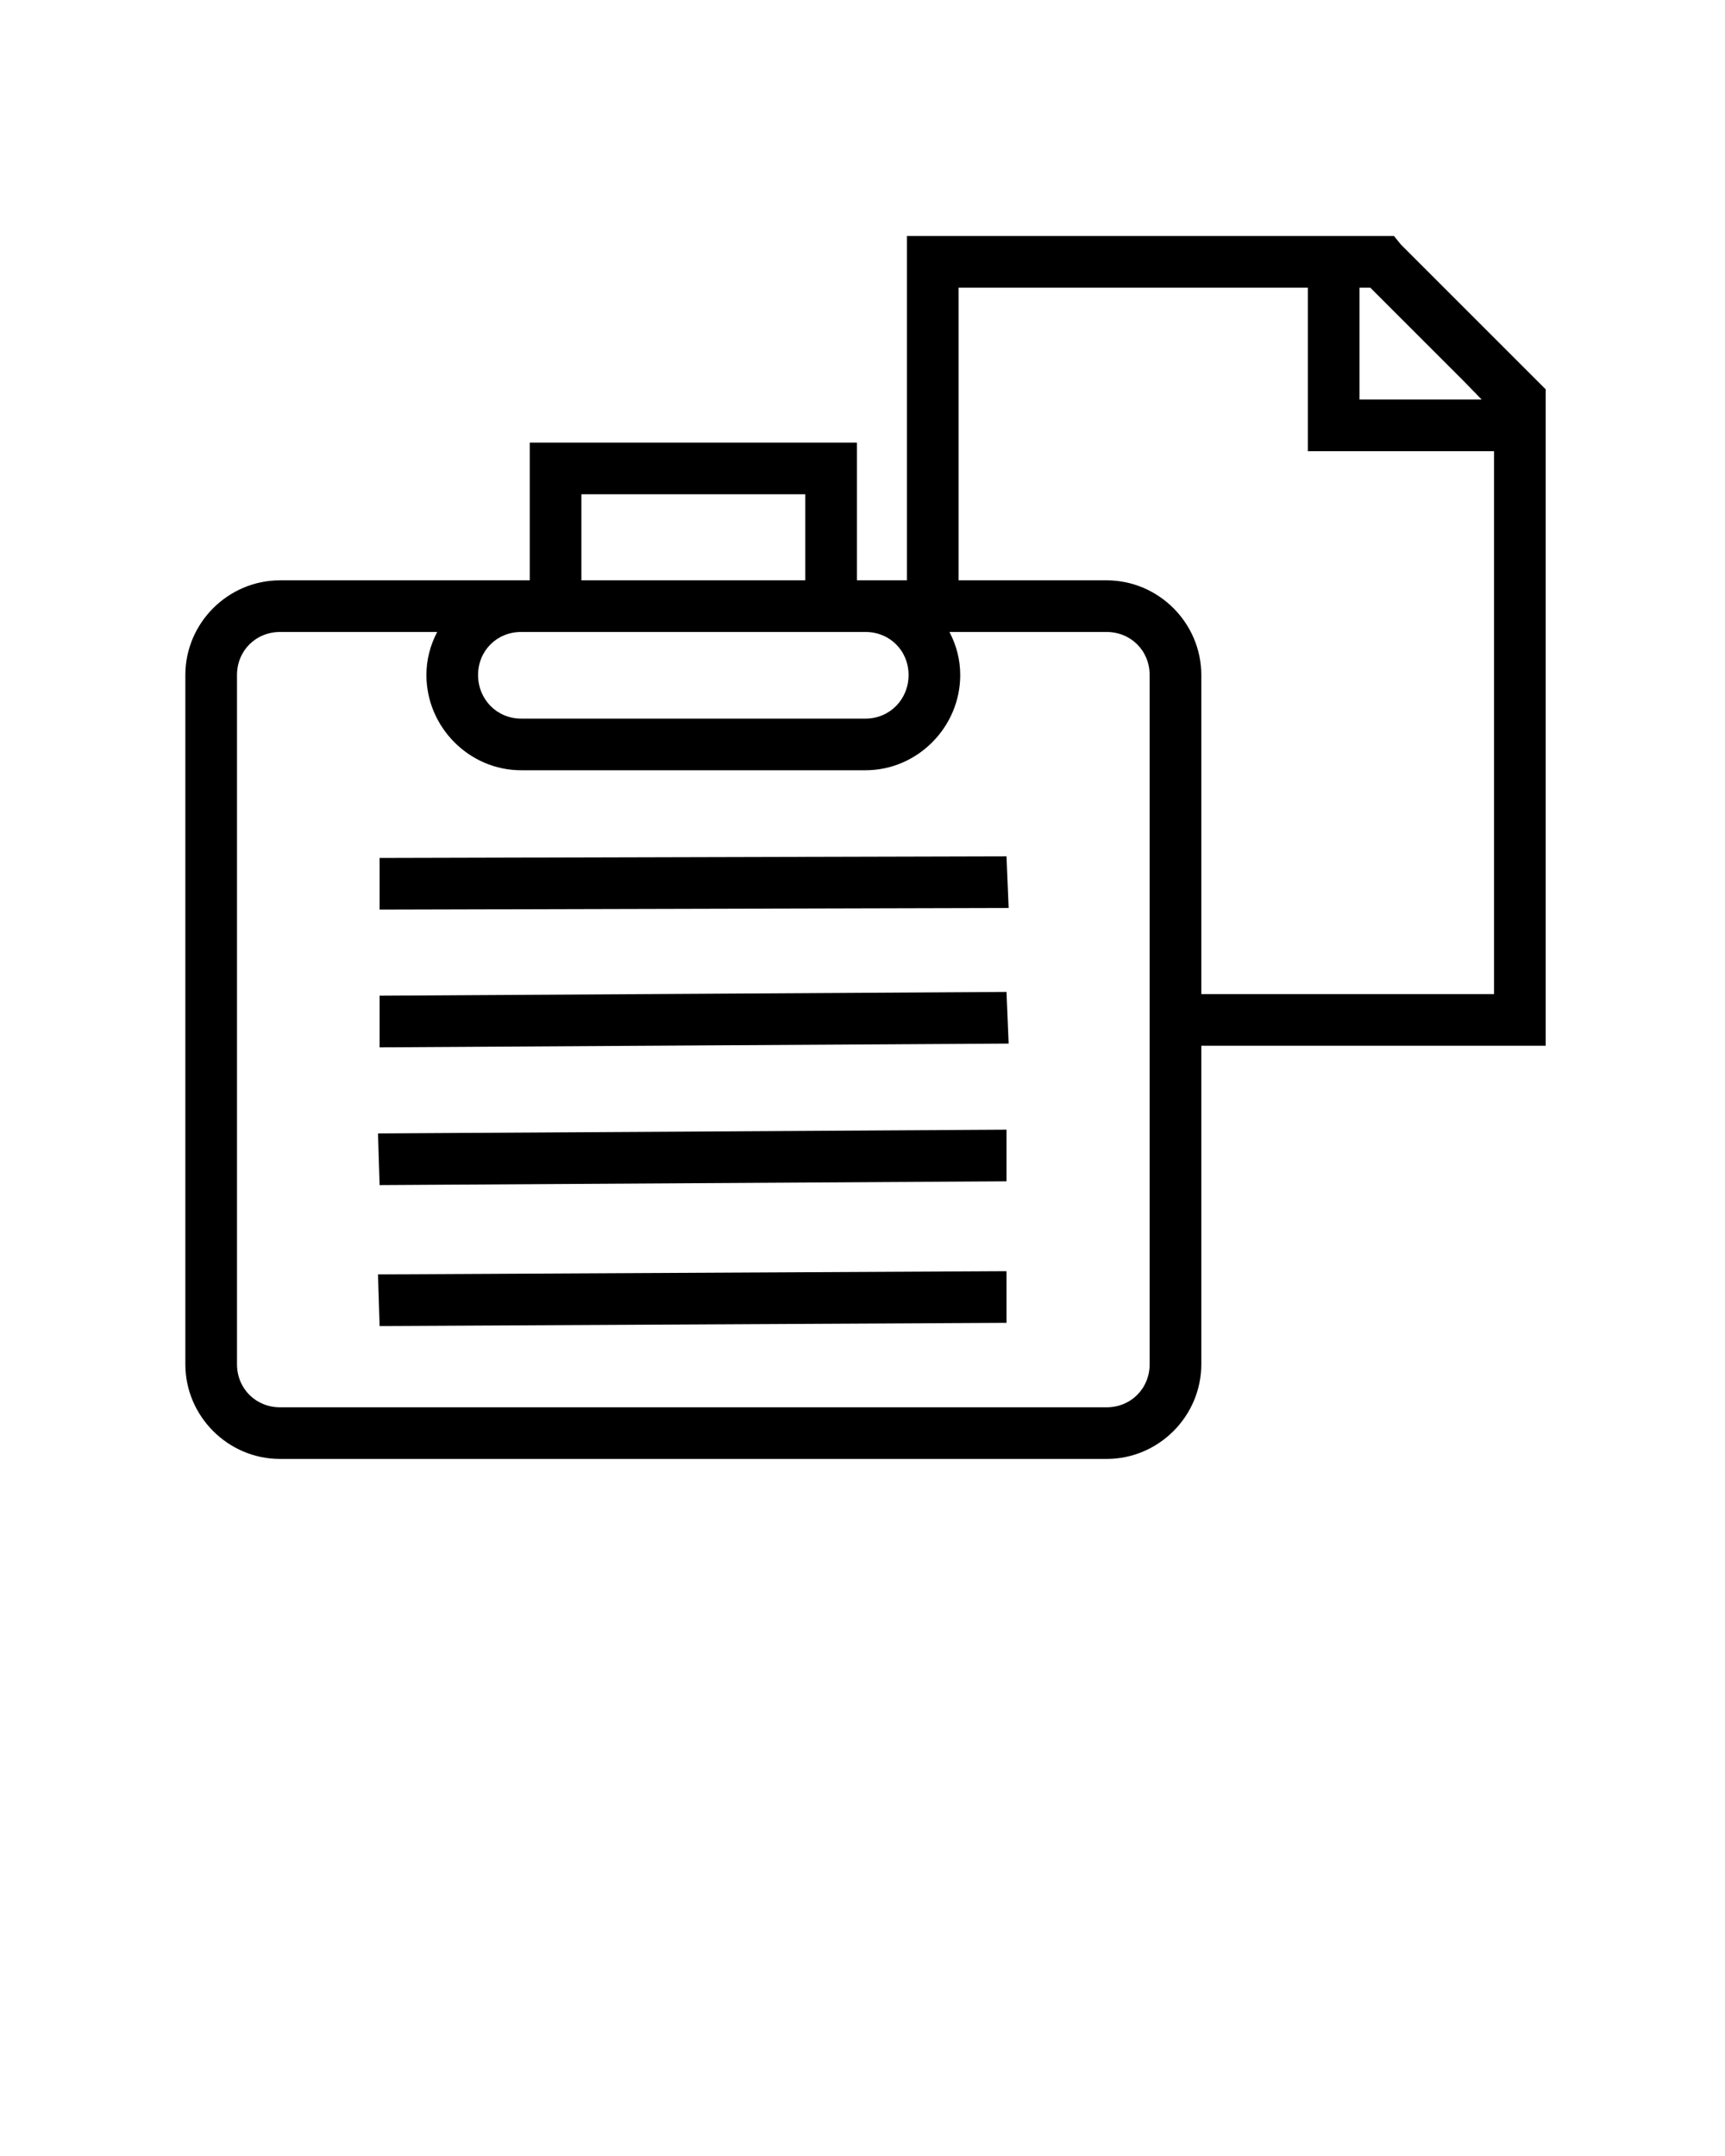 <?xml version="1.0" encoding="UTF-8" standalone="no"?>
<svg
   xmlns:dc="http://purl.org/dc/elements/1.1/"
   xmlns:cc="http://creativecommons.org/ns#"
   xmlns:rdf="http://www.w3.org/1999/02/22-rdf-syntax-ns#"
   xmlns:svg="http://www.w3.org/2000/svg"
   xmlns="http://www.w3.org/2000/svg"
   xmlns:sodipodi="http://sodipodi.sourceforge.net/DTD/sodipodi-0.dtd"
   xmlns:inkscape="http://www.inkscape.org/namespaces/inkscape"
   version="1.1"
   x="0px"
   y="0px"
   viewBox="0 0 100 125"
   id="svg9576"
   inkscape:version="0.91 r13725"
   sodipodi:docname="paste.svg">
  <defs
     id="defs9596" />
  <sodipodi:namedview
     pagecolor="#ffffff"
     bordercolor="#666666"
     borderopacity="1"
     objecttolerance="10"
     gridtolerance="10"
     guidetolerance="10"
     inkscape:pageopacity="0"
     inkscape:pageshadow="2"
     inkscape:window-width="1920"
     inkscape:window-height="1138"
     id="namedview9594"
     showgrid="false"
     inkscape:zoom="1.888"
     inkscape:cx="50"
     inkscape:cy="62.5"
     inkscape:window-x="1192"
     inkscape:window-y="144"
     inkscape:window-maximized="1"
     inkscape:current-layer="svg9576" />
  <g
     transform="translate(0,-952.362)"
     id="g9578">
    <g
       style=""
       transform="matrix(4.169,0,0,4.169,4400.029,1049.601)"
       fill="#000000"
       fill-opacity="1"
       stroke="none"
       id="g9580">
      <g
         transform="matrix(1.06,0,0,1.06,-990.042,-1023.125)"
         id="g9582">
        <g
           transform="matrix(0.724,0,0,0.724,188.843,235.299)"
           id="g9584">
          <g
             id="g9586">
            <path
               style="text-indent:0;text-transform:none;direction:ltr;block-progression:tb;baseline-shift:baseline;color:#000000;enable-background:accumulate;"
               d="M 52.406 14.469 L 52.406 15.969 L 52.406 34.469 L 49.5 34.469 L 49.5 27.969 L 49.5 26.469 L 48 26.469 L 32 26.469 L 30.5 26.469 L 30.5 27.969 L 30.5 34.469 L 16 34.469 C 12.979 34.469 10.5 36.948 10.5 39.969 L 10.5 80 C 10.5 83.021 12.979 85.5 16 85.5 L 64 85.5 C 67.021 85.5 69.5 83.021 69.5 80 L 69.5 61.5 L 88 61.5 L 89.5 61.5 L 89.5 60 L 89.5 26.969 L 89.5 25.469 L 89.5 23.969 L 89.5 23.375 L 89.094 22.969 L 81.094 14.969 L 80.688 14.469 L 80.594 14.469 L 80 14.469 L 75.688 14.469 L 53.906 14.469 L 52.406 14.469 z M 55.406 17.469 L 75.688 17.469 L 75.688 25.469 L 75.688 26.969 L 77.188 26.969 L 86.5 26.969 L 86.5 58.5 L 69.5 58.5 L 69.5 39.969 C 69.5 36.948 67.021 34.469 64 34.469 L 55.406 34.469 L 55.406 17.469 z M 78.688 17.469 L 79.312 17.469 L 84.719 22.875 L 85.781 23.969 L 78.688 23.969 L 78.688 17.469 z M 33.5 29.469 L 46.5 29.469 L 46.5 34.469 L 33.5 34.469 L 33.5 29.469 z M 16 37.469 L 25.125 37.469 C 24.729 38.226 24.5 39.061 24.5 39.969 C 24.5 42.99 26.979 45.5 30 45.5 L 50 45.5 C 53.021 45.5 55.5 42.99 55.5 39.969 C 55.5 39.061 55.271 38.226 54.875 37.469 L 64 37.469 C 65.411 37.469 66.5 38.558 66.5 39.969 L 66.5 80 C 66.5 81.411 65.411 82.5 64 82.5 L 16 82.5 C 14.589 82.5 13.5 81.411 13.5 80 L 13.5 39.969 C 13.5 38.558 14.589 37.469 16 37.469 z M 30 37.469 L 50 37.469 C 51.411 37.469 52.5 38.558 52.5 39.969 C 52.5 41.38 51.411 42.5 50 42.5 L 30 42.5 C 28.589 42.5 27.5 41.38 27.5 39.969 C 27.5 38.558 28.589 37.469 30 37.469 z M 58.188 50.5 L 21.781 50.594 L 21.781 53.594 L 58.312 53.5 L 58.188 50.5 z M 58.188 58.375 L 21.781 58.594 L 21.781 61.594 L 58.312 61.375 L 58.188 58.375 z M 58.188 66.375 L 21.688 66.594 L 21.781 69.594 L 58.188 69.375 L 58.188 66.375 z M 58.188 74.594 L 21.688 74.781 L 21.781 77.781 L 58.188 77.594 L 58.188 74.594 z "
               transform="matrix(0.312,0,0,0.312,-345.935,977.537)"
               fill="#000000"
               fill-opacity="1"
               stroke="none"
               marker="none"
               visibility="visible"
               display="inline"
               overflow="visible"
               id="path9588" />
          </g>
        </g>
      </g>
    </g>
  </g>
</svg>

